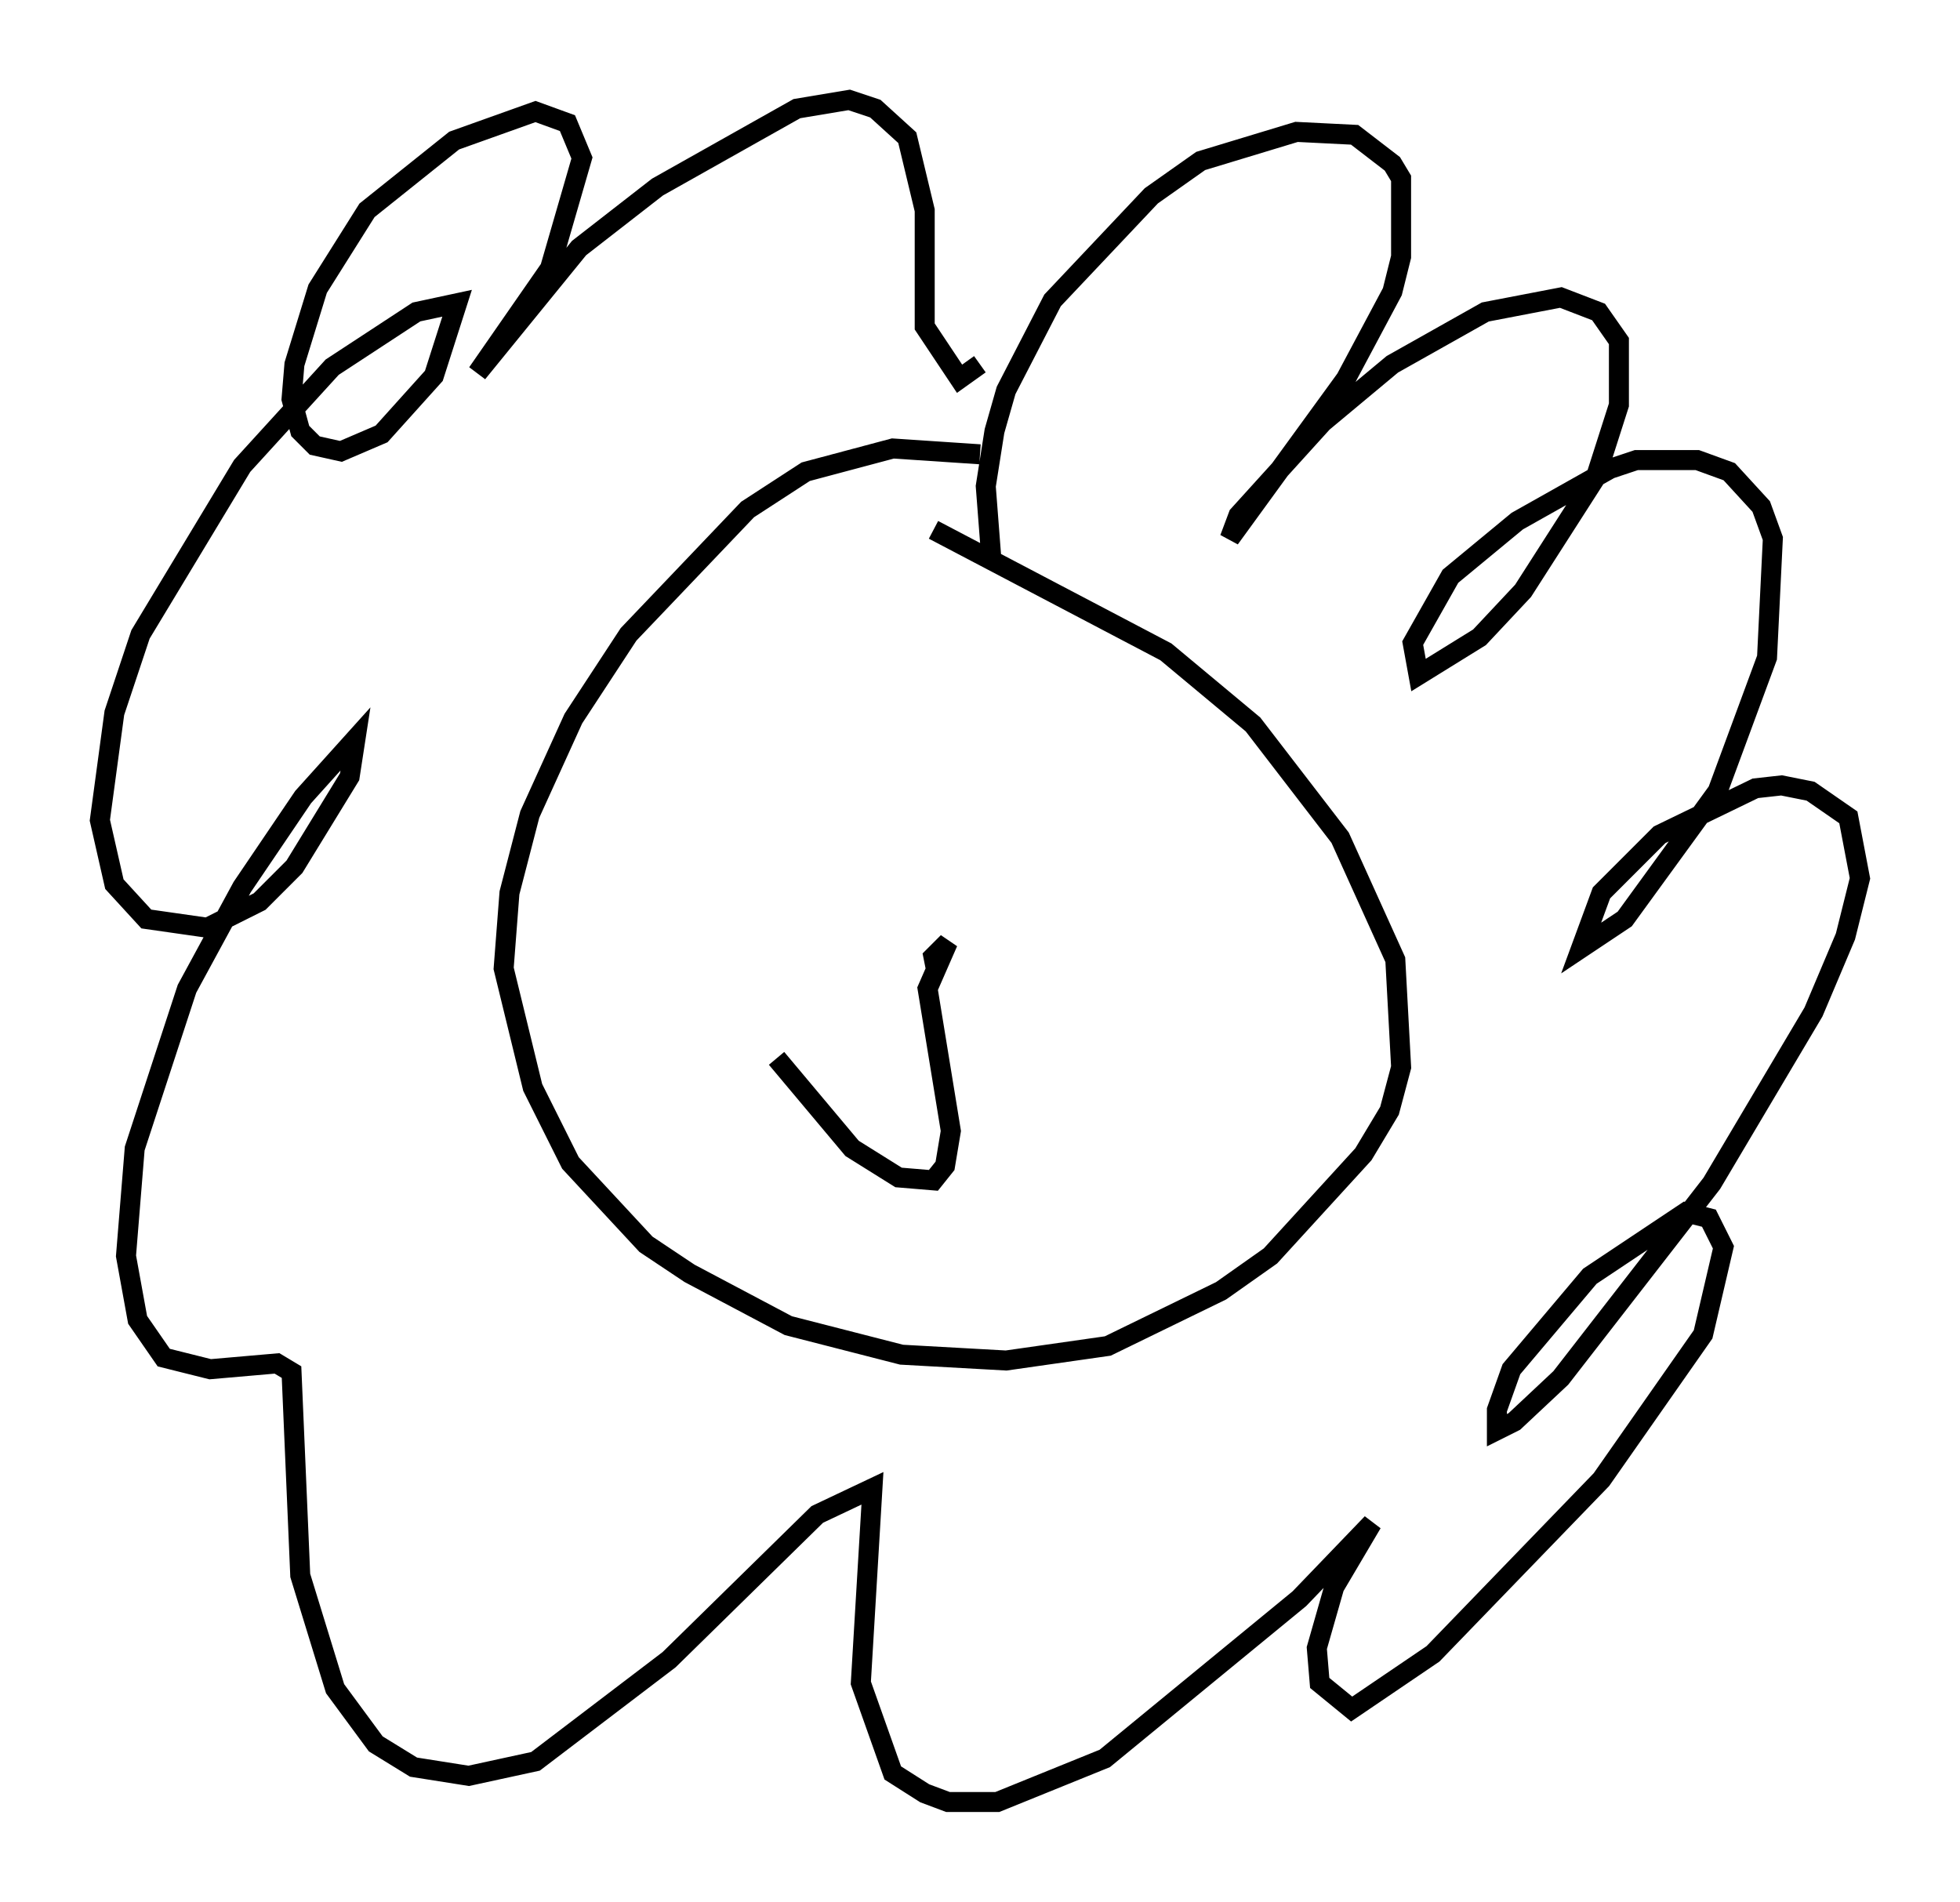 <?xml version="1.0" encoding="utf-8" ?>
<svg baseProfile="full" height="95.117" version="1.1" width="98.022" xmlns="http://www.w3.org/2000/svg" xmlns:ev="http://www.w3.org/2001/xml-events" xmlns:xlink="http://www.w3.org/1999/xlink"><defs /><rect fill="white" height="95.117" width="98.022" x="0" y="0" /><path d="M52.207, 24.318 m-3.196, -1.598 l-4.358, -0.291 -4.358, 1.162 l-2.905, 1.888 -5.955, 6.246 l-2.76, 4.212 -2.179, 4.793 l-1.017, 3.922 -0.291, 3.777 l1.453, 5.955 1.888, 3.777 l3.777, 4.067 2.179, 1.453 l4.939, 2.615 5.665, 1.453 l5.229, 0.291 5.084, -0.726 l5.665, -2.76 2.469, -1.743 l4.648, -5.084 1.307, -2.179 l0.581, -2.179 -0.291, -5.374 l-2.76, -6.101 -4.358, -5.665 l-4.358, -3.631 -11.62, -6.101 m2.905, 1.598 l-0.291, -3.777 0.436, -2.76 l0.581, -2.034 2.324, -4.503 l4.939, -5.229 2.469, -1.743 l4.793, -1.453 2.905, 0.145 l1.888, 1.453 0.436, 0.726 l0.0, 3.922 -0.436, 1.743 l-2.324, 4.358 -5.81, 7.989 l0.436, -1.162 4.212, -4.648 l3.486, -2.905 4.648, -2.615 l3.777, -0.726 1.888, 0.726 l1.017, 1.453 0.0, 3.196 l-1.162, 3.631 -3.631, 5.665 l-2.179, 2.324 -3.05, 1.888 l-0.291, -1.598 1.888, -3.341 l3.341, -2.76 4.648, -2.615 l1.307, -0.436 3.05, 0.0 l1.598, 0.581 1.598, 1.743 l0.581, 1.598 -0.291, 5.955 l-2.469, 6.682 -4.648, 6.391 l-2.179, 1.453 1.017, -2.76 l2.905, -2.905 4.793, -2.324 l1.307, -0.145 1.453, 0.291 l1.888, 1.307 0.581, 3.05 l-0.726, 2.905 -1.598, 3.777 l-5.084, 8.57 -7.553, 9.732 l-2.324, 2.179 -0.872, 0.436 l0.0, -1.017 0.726, -2.034 l3.922, -4.648 4.793, -3.196 l1.162, 0.291 0.726, 1.453 l-1.017, 4.358 -5.084, 7.263 l-8.425, 8.715 -4.067, 2.76 l-1.598, -1.307 -0.145, -1.743 l0.872, -3.05 1.888, -3.196 l-3.631, 3.777 -9.732, 7.989 l-5.374, 2.179 -2.469, 0.0 l-1.162, -0.436 -1.598, -1.017 l-1.598, -4.503 0.581, -9.732 l-2.76, 1.307 -7.408, 7.263 l-6.682, 5.084 -3.341, 0.726 l-2.76, -0.436 -1.888, -1.162 l-2.034, -2.76 -1.743, -5.665 l-0.436, -10.168 -0.726, -0.436 l-3.341, 0.291 -2.324, -0.581 l-1.307, -1.888 -0.581, -3.196 l0.436, -5.374 2.615, -7.989 l2.76, -5.084 3.05, -4.503 l2.615, -2.905 -0.291, 1.888 l-2.76, 4.503 -1.743, 1.743 l-2.615, 1.307 -3.05, -0.436 l-1.598, -1.743 -0.726, -3.196 l0.726, -5.374 1.307, -3.922 l5.084, -8.425 4.503, -4.939 l4.212, -2.76 2.034, -0.436 l-1.162, 3.631 -2.615, 2.905 l-2.034, 0.872 -1.307, -0.291 l-0.726, -0.726 -0.436, -1.598 l0.145, -1.743 1.162, -3.777 l2.469, -3.922 4.358, -3.486 l4.067, -1.453 1.598, 0.581 l0.726, 1.743 -1.598, 5.52 l-3.631, 5.229 5.084, -6.246 l3.922, -3.05 6.972, -3.922 l2.615, -0.436 1.307, 0.436 l1.598, 1.453 0.872, 3.631 l0.0, 5.81 1.743, 2.615 l1.017, -0.726 m-2.324, 29.631 l0.145, 0.726 -0.145, -0.726 l0.726, -0.726 -1.017, 2.324 l1.162, 7.117 -0.291, 1.743 l-0.581, 0.726 -1.743, -0.145 l-2.324, -1.453 -3.777, -4.503 " fill="none" stroke="black" stroke-width="1" /></svg>